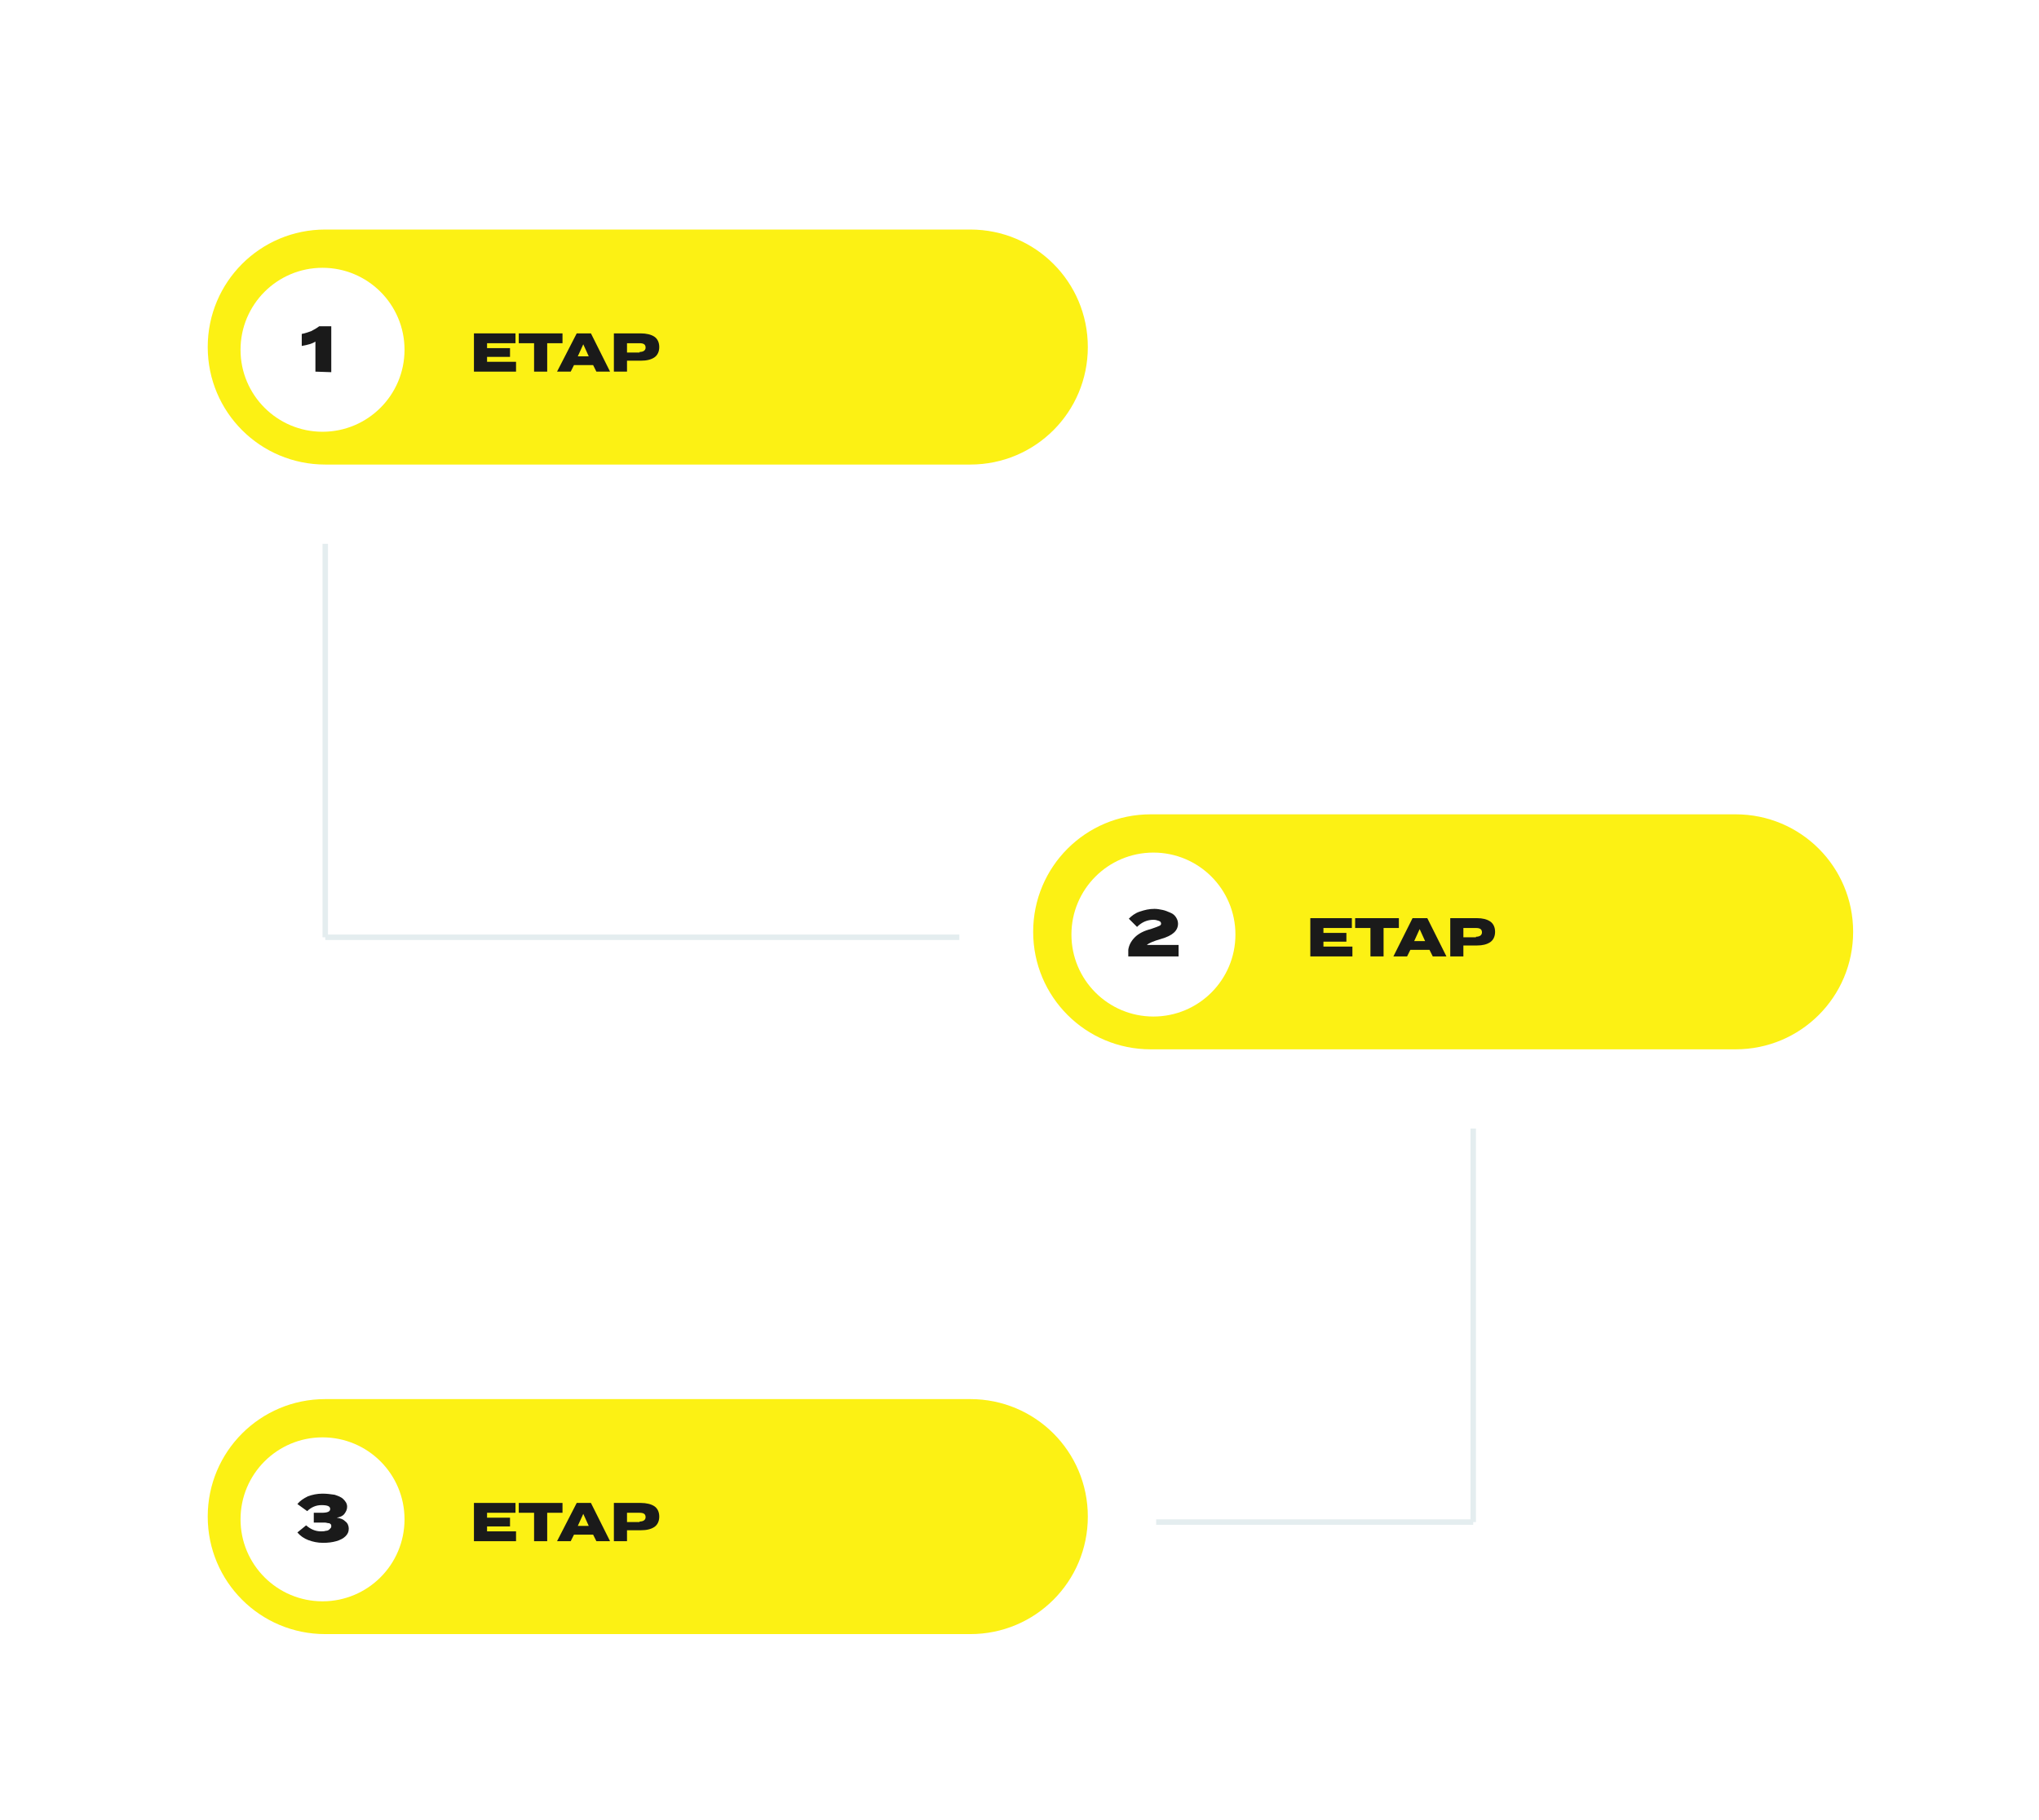<?xml version="1.0" encoding="utf-8"?>
<!-- Generator: Adobe Illustrator 24.2.3, SVG Export Plug-In . SVG Version: 6.00 Build 0)  -->
<svg version="1.1" id="Layer_1" xmlns="http://www.w3.org/2000/svg" xmlns:xlink="http://www.w3.org/1999/xlink" x="0px" y="0px"
	 viewBox="0 0 373 333" style="enable-background:new 0 0 373 333;" xml:space="preserve">
<style type="text/css">
	.st0{fill:#FFFFFF;}
	.st1{fill:#FCF114;}
	.st2{fill:none;stroke:#E4EDEF;}
	.st3{enable-background:new    ;}
	.st4{fill:#1A1A1A;}
</style>
<g id="Group_1582" transform="translate(-901 -8064)">
	<g transform="matrix(1, 0, 0, 1, 901, 8064)">
		<rect id="Rectangle_4181-2" class="st0" width="373" height="333"/>
	</g>
	<path id="Rectangle_4182" class="st1" d="M960.5,8106h118c11.9,0,21.5,9.6,21.5,21.5l0,0c0,11.9-9.6,21.5-21.5,21.5h-118
		c-11.9,0-21.5-9.6-21.5-21.5l0,0C939,8115.6,948.6,8106,960.5,8106z"/>
	<path id="Rectangle_4183" class="st1" d="M960.5,8320h118c11.9,0,21.5,9.6,21.5,21.5l0,0c0,11.9-9.6,21.5-21.5,21.5h-118
		c-11.9,0-21.5-9.6-21.5-21.5l0,0C939,8329.6,948.6,8320,960.5,8320z"/>
	<path id="Rectangle_4187" class="st1" d="M1111.5,8213h107c11.9,0,21.5,9.6,21.5,21.5l0,0c0,11.9-9.6,21.5-21.5,21.5h-107
		c-11.9,0-21.5-9.6-21.5-21.5l0,0C1090,8222.6,1099.6,8213,1111.5,8213z"/>
	<circle id="Ellipse_292" class="st0" cx="960" cy="8128" r="15"/>
	<circle id="Ellipse_293" class="st0" cx="960" cy="8342" r="15"/>
	<circle id="Ellipse_294" class="st0" cx="1112" cy="8235" r="15"/>
	<line id="Line_251" class="st2" x1="960.5" y1="8163.5" x2="960.5" y2="8235.5"/>
	<line id="Line_258" class="st2" x1="1170.5" y1="8270.5" x2="1170.5" y2="8342.5"/>
	<line id="Line_257" class="st2" x1="960.5" y1="8235.5" x2="1076.5" y2="8235.5"/>
	<line id="Line_259" class="st2" x1="1112.5" y1="8342.5" x2="1170.5" y2="8342.5"/>
	<g class="st3">
		<path class="st4" d="M958.7,8132v-5.5c-0.6,0.4-1.4,0.6-2.5,0.8v-2.2c0.6-0.1,1.1-0.3,1.7-0.5c0.6-0.3,1.1-0.6,1.5-0.9h2.2v8.4
			L958.7,8132L958.7,8132z"/>
	</g>
	<g class="st3">
		<path class="st4" d="M957,8343.1c0.8,0.7,1.7,1.1,2.7,1.1c0.3,0,0.6,0,0.9-0.1c0.3,0,0.5-0.1,0.7-0.3s0.3-0.3,0.3-0.5
			s0-0.3-0.1-0.4c-0.1-0.1-0.2-0.2-0.4-0.2s-0.4-0.1-0.6-0.1c-0.2,0-0.4,0-0.7,0h-1.4v-1.8h1.4c1.1,0,1.6-0.2,1.6-0.7
			s-0.5-0.7-1.6-0.7c-1,0-1.9,0.4-2.6,1.1l-1.8-1.3c0.5-0.6,1.1-1,1.9-1.4c0.8-0.3,1.7-0.5,2.7-0.5c0.8,0,1.5,0.1,2.2,0.2
			c0.6,0.2,1.2,0.4,1.6,0.8c0.4,0.4,0.7,0.8,0.7,1.4c0,0.5-0.2,0.9-0.5,1.3c-0.3,0.4-0.8,0.6-1.4,0.7c0.7,0.1,1.2,0.3,1.6,0.7
			c0.4,0.3,0.6,0.8,0.6,1.3c0,0.6-0.2,1-0.6,1.4s-1,0.7-1.7,0.9s-1.5,0.3-2.4,0.3c-1,0-1.9-0.2-2.7-0.5s-1.5-0.8-2-1.4L957,8343.1z"
			/>
	</g>
	<g class="st3">
		<path class="st4" d="M1107.5,8232.1c0.5-0.5,1.1-1,2-1.3s1.7-0.5,2.7-0.5c0.5,0,1,0.1,1.5,0.2c0.5,0.1,0.9,0.3,1.4,0.5
			s0.8,0.5,1,0.8s0.4,0.7,0.4,1.2c0,1.3-1,2.2-3.1,2.8c-1.4,0.4-2.3,0.8-2.6,1.1h5.8v2.1h-9.2v-1.2c0.1-0.8,0.5-1.6,1.2-2.3
			s1.7-1.2,2.9-1.5c0.9-0.3,1.4-0.5,1.6-0.6s0.3-0.2,0.3-0.4s-0.1-0.4-0.4-0.5s-0.6-0.2-1-0.2c-1.1,0-2.1,0.4-3,1.3L1107.5,8232.1z"
			/>
	</g>
	<g class="st3">
		<path class="st4" d="M990.1,8130.2h5.3v1.8h-7.7v-7h7.6v1.8h-5.2v0.9h4.2v1.6h-4.2L990.1,8130.2L990.1,8130.2z"/>
		<path class="st4" d="M1003.9,8125v1.8h-2.8v5.2h-2.4v-5.2h-2.8v-1.8H1003.9z"/>
		<path class="st4" d="M1010.1,8132l-0.6-1.2h-3.5l-0.6,1.2h-2.5l3.6-7h2.6l3.5,7H1010.1z M1006.7,8129.2h2l-1-2.2L1006.7,8129.2z"
			/>
		<path class="st4" d="M1018.2,8125c1,0,1.9,0.2,2.5,0.6s0.9,1.1,0.9,1.9s-0.3,1.5-0.9,1.9s-1.4,0.6-2.5,0.6h-2.5v2h-2.4v-7H1018.2z
			 M1018,8128.4c0.7,0,1.1-0.3,1.1-0.8c0-0.6-0.4-0.8-1.1-0.8h-2.3v1.7h2.3V8128.4z"/>
	</g>
	<g class="st3">
		<path class="st4" d="M990.1,8344.2h5.3v1.8h-7.7v-7h7.6v1.8h-5.2v0.9h4.2v1.6h-4.2L990.1,8344.2L990.1,8344.2z"/>
		<path class="st4" d="M1003.9,8339v1.8h-2.8v5.2h-2.4v-5.2h-2.8v-1.8H1003.9z"/>
		<path class="st4" d="M1010.1,8346l-0.6-1.2h-3.5l-0.6,1.2h-2.5l3.6-7h2.6l3.5,7H1010.1z M1006.7,8343.2h2l-1-2.2L1006.7,8343.2z"
			/>
		<path class="st4" d="M1018.2,8339c1,0,1.9,0.2,2.5,0.6c0.6,0.4,0.9,1.1,0.9,1.9c0,0.8-0.3,1.5-0.9,1.9s-1.4,0.6-2.5,0.6h-2.5v2
			h-2.4v-7H1018.2z M1018,8342.4c0.7,0,1.1-0.3,1.1-0.8c0-0.6-0.4-0.8-1.1-0.8h-2.3v1.7h2.3V8342.4z"/>
	</g>
	<g class="st3">
		<path class="st4" d="M1143.1,8237.2h5.3v1.8h-7.7v-7h7.6v1.8h-5.2v0.9h4.2v1.6h-4.2L1143.1,8237.2L1143.1,8237.2z"/>
		<path class="st4" d="M1156.9,8232v1.8h-2.8v5.2h-2.4v-5.2h-2.8v-1.8H1156.9z"/>
		<path class="st4" d="M1163.1,8239l-0.6-1.2h-3.5l-0.6,1.2h-2.5l3.5-7h2.7l3.5,7H1163.1z M1159.7,8236.2h2l-1-2.2L1159.7,8236.2z"
			/>
		<path class="st4" d="M1171.2,8232c1,0,1.8,0.2,2.4,0.6c0.6,0.4,0.9,1.1,0.9,1.9c0,0.8-0.3,1.5-0.9,1.9s-1.4,0.6-2.4,0.6h-2.5v2
			h-2.4v-7H1171.2z M1171,8235.4c0.7,0,1.1-0.3,1.1-0.8c0-0.6-0.4-0.8-1.1-0.8h-2.3v1.7h2.3V8235.4z"/>
	</g>
</g>
</svg>
